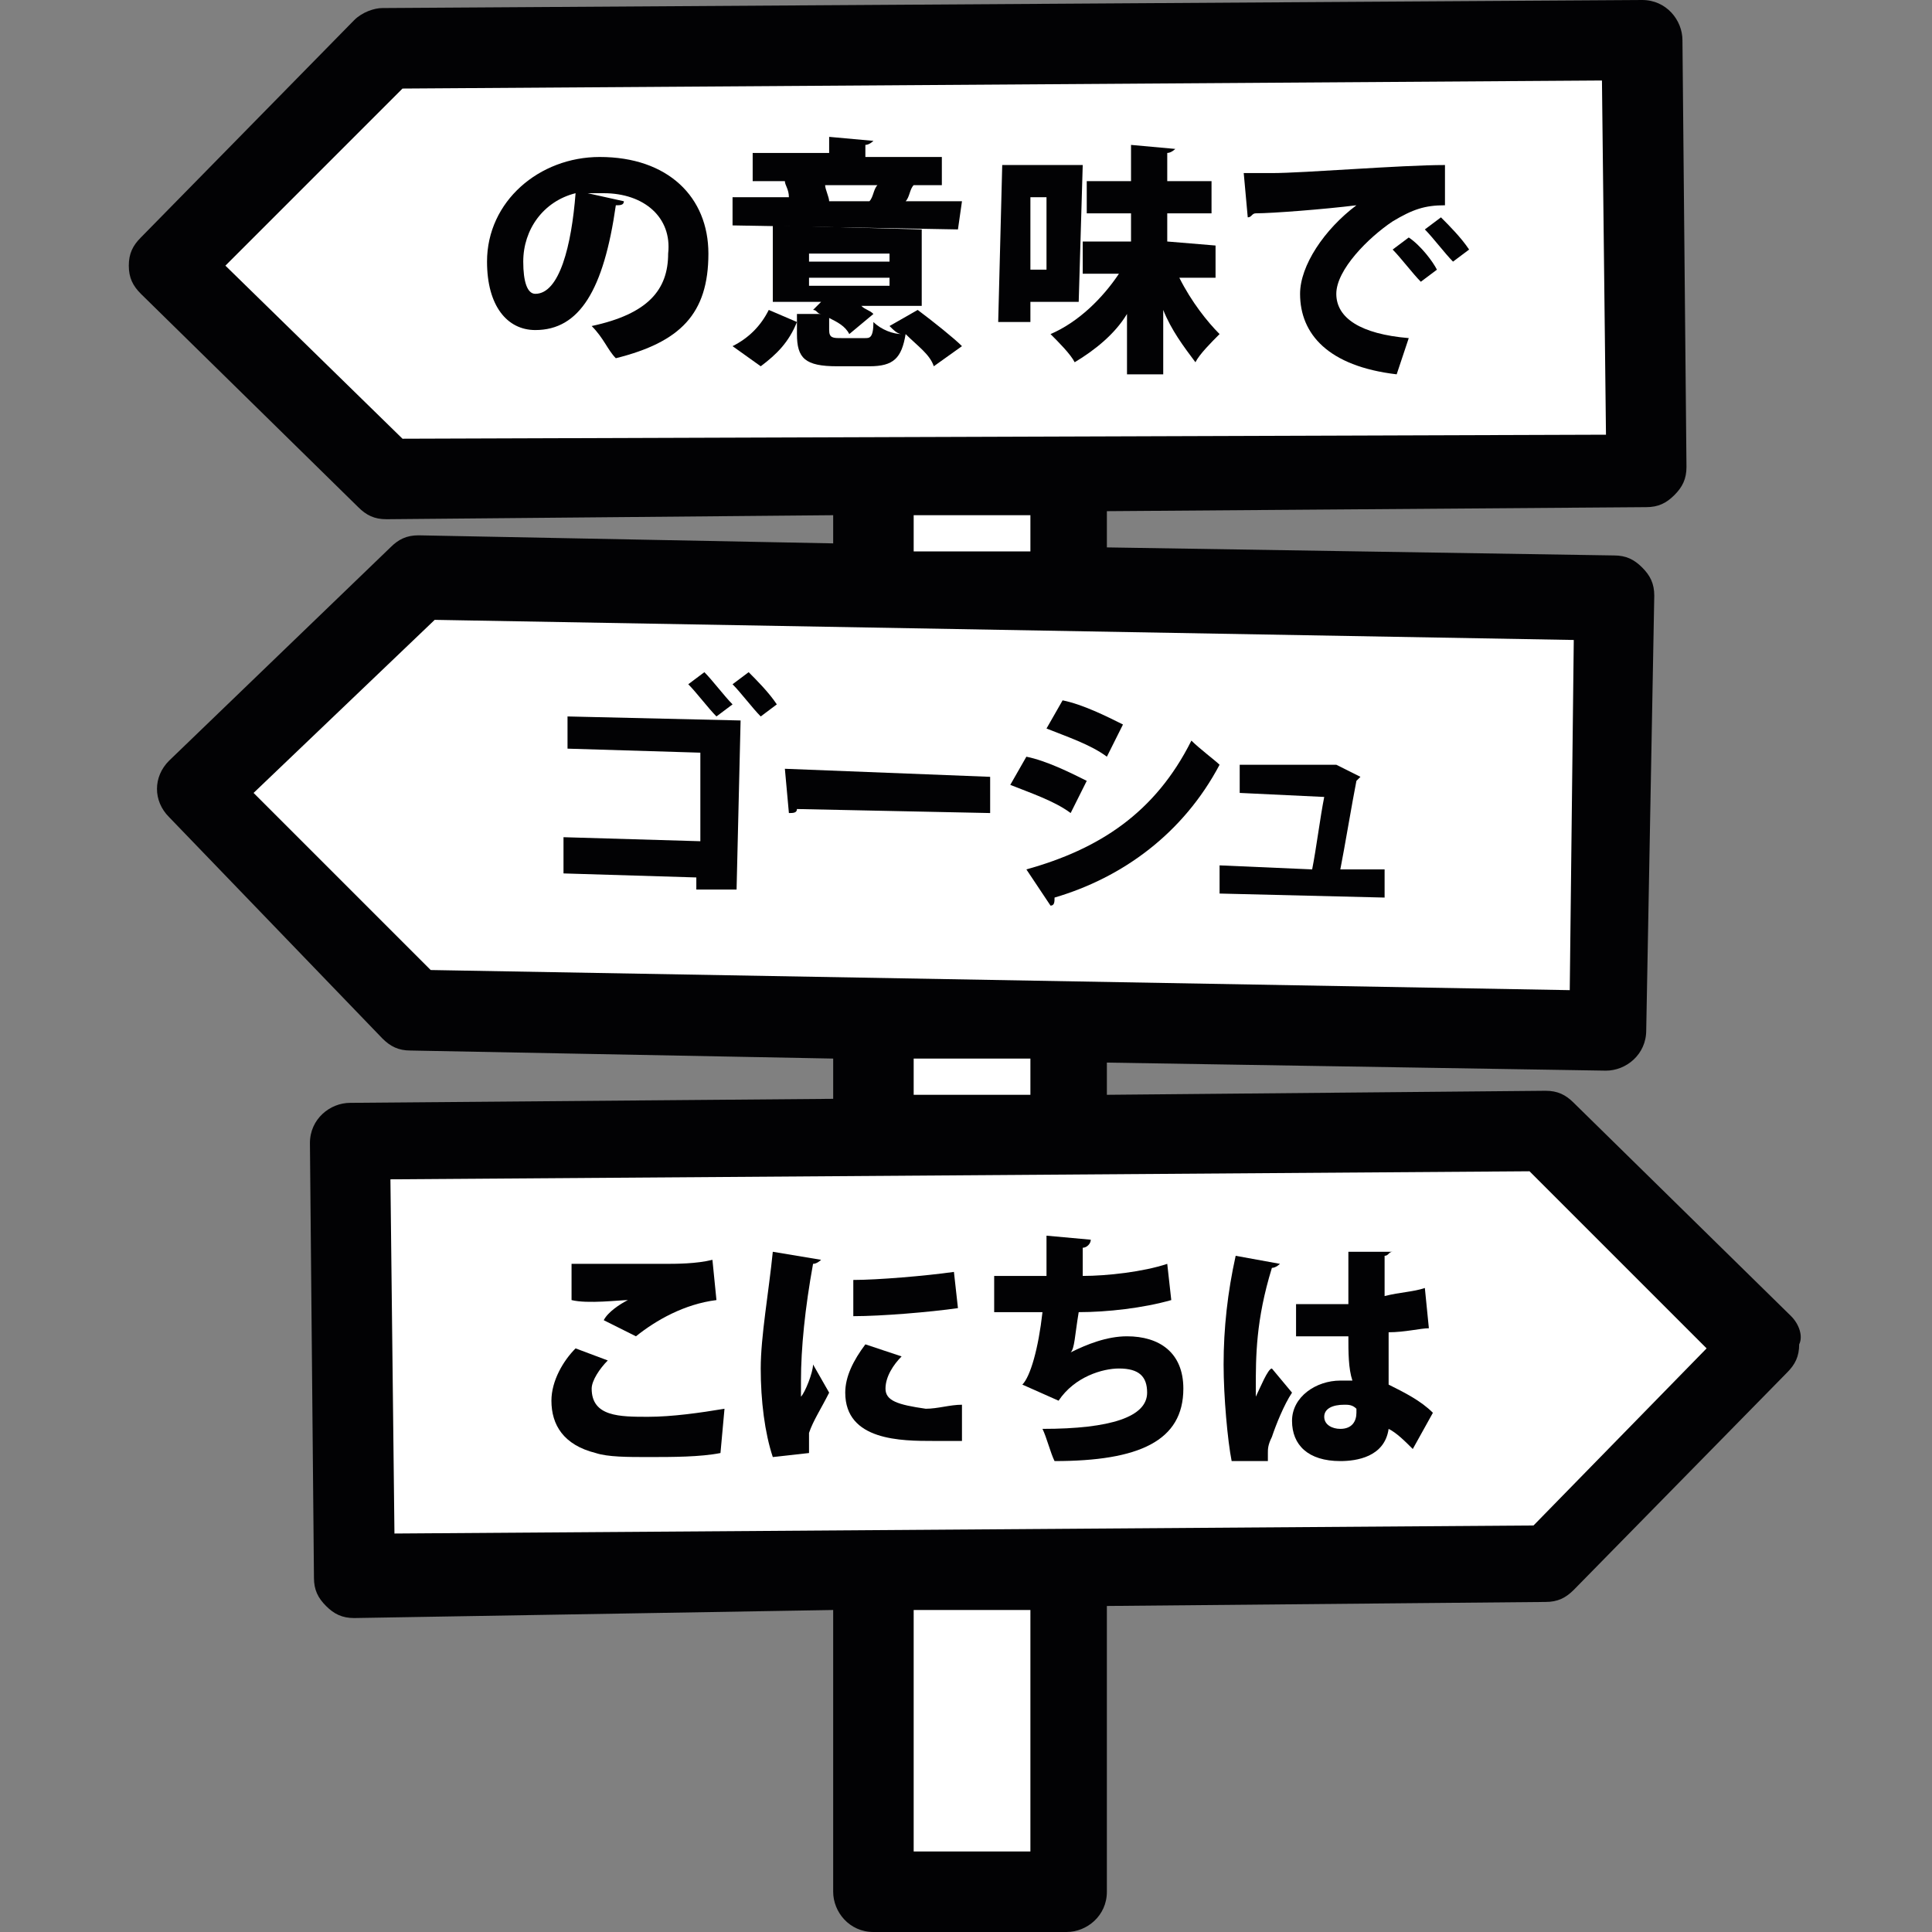 <?xml version="1.0" encoding="utf-8"?>
<!-- Generator: Adobe Illustrator 19.2.1, SVG Export Plug-In . SVG Version: 6.00 Build 0)  -->
<svg version="1.1" id="Layer_1" xmlns="http://www.w3.org/2000/svg" xmlns:xlink="http://www.w3.org/1999/xlink" x="0px" y="0px"
	 viewBox="0 0 48 48" style="enable-background:new 0 0 48 48;" xml:space="preserve">
<rect x="0" y="0" width="48" height="48" fill="#808080" stroke="none"/>
<style type="text/css">
	.st0{fill:#FFFFFF;}
	.st1{fill:#020204;}
</style>
<g>
	<polygon class="st0" points="43.8,33.4 38.4,28.1 26.6,28.2 26.6,25.4 39.9,25.6 40.1,14.9 26.6,14.6 26.6,11.8 40.9,11.7 40.8,1 
		9.5,1.2 4.2,6.6 9.6,11.9 21.7,11.8 21.7,14.6 10.5,14.4 5,19.6 10.2,25.1 21.7,25.3 21.7,28.2 8.7,28.3 8.8,39.1 21.7,39 21.7,47 
		26.6,47 26.6,38.9 38.5,38.9 	"/>
	<g>
		<path class="st1" d="M44.5,32.7l-5.4-5.3c-0.2-0.2-0.4-0.3-0.7-0.3l-10.9,0.1v-0.8l12.4,0.2c0,0,0,0,0,0c0.5,0,1-0.4,1-1l0.2-10.8
			c0-0.3-0.1-0.5-0.3-0.7c-0.2-0.2-0.4-0.3-0.7-0.3l-12.6-0.2v-0.9l13.4-0.1c0.3,0,0.5-0.1,0.7-0.3c0.2-0.2,0.3-0.4,0.3-0.7L41.8,1
			c0-0.5-0.4-1-1-1h0L9.5,0.2C9.3,0.2,9,0.3,8.8,0.5L3.5,5.9C3.3,6.1,3.2,6.3,3.2,6.6c0,0.3,0.1,0.5,0.3,0.7l5.4,5.3
			c0.2,0.2,0.4,0.3,0.7,0.3h0l11.1-0.1v0.7l-10.3-0.2c-0.3,0-0.5,0.1-0.7,0.3l-5.5,5.3c-0.4,0.4-0.4,1,0,1.4l5.3,5.5
			c0.2,0.2,0.4,0.3,0.7,0.3l10.5,0.2v1l-12,0.1c-0.5,0-1,0.4-1,1l0.1,10.8c0,0.3,0.1,0.5,0.3,0.7c0.2,0.2,0.4,0.3,0.7,0.3h0L20.7,40
			V47c0,0.5,0.4,1,1,1h4.8c0.5,0,1-0.4,1-1v-7.1l10.9-0.1c0.3,0,0.5-0.1,0.7-0.3l5.3-5.4c0.2-0.2,0.3-0.4,0.3-0.7
			C44.8,33.2,44.7,32.9,44.5,32.7z M5.6,6.6l4.4-4.4L39.8,2l0.1,8.8L10,10.9L5.6,6.6z M22.7,12.8l2.9,0v0.9l-2.9,0V12.8z M6.3,19.7
			l4.5-4.3l28.3,0.5L39,24.6l-28.3-0.5L6.3,19.7z M22.7,26.3l2.9,0v0.9l-2.9,0V26.3z M25.6,46h-2.9V40l2.9,0V46z M38.1,37.9
			L9.8,38.1l-0.1-8.8L38,29.1l4.4,4.4L38.1,37.9z"/>
		<path class="st1" d="M18.6,16.7L18.2,17c0.2,0.2,0.5,0.6,0.7,0.8l0.4-0.3C19.1,17.2,18.8,16.9,18.6,16.7z"/>
		<polygon class="st1" points="14.1,18.6 17.4,18.7 17.4,20.9 14,20.8 14,21.7 17.3,21.8 17.3,22.1 18.3,22.1 18.4,17.9 14.1,17.8 
					"/>
		<path class="st1" d="M18.2,17.5c-0.2-0.2-0.5-0.6-0.7-0.8L17.1,17c0.2,0.2,0.5,0.6,0.7,0.8L18.2,17.5z"/>
		<path class="st1" d="M19.6,20.2c0.1,0,0.2,0,0.2-0.1l4.8,0.1l0-0.9l-5.1-0.2L19.6,20.2z"/>
		<path class="st1" d="M27.9,18c-0.4-0.2-1-0.5-1.5-0.6l-0.4,0.7c0.5,0.2,1.1,0.4,1.5,0.7L27.9,18z"/>
		<path class="st1" d="M27,19.4c-0.4-0.2-1-0.5-1.5-0.6l-0.4,0.7c0.5,0.2,1.1,0.4,1.5,0.7L27,19.4z"/>
		<path class="st1" d="M29.6,18.4c-0.9,1.8-2.3,2.7-4.1,3.2l0.6,0.9c0.1,0,0.1-0.1,0.1-0.2c1.7-0.5,3.2-1.6,4.1-3.3
			C30.2,18.9,29.8,18.6,29.6,18.4z"/>
		<path class="st1" d="M33.7,19.4c0,0,0.1-0.1,0.1-0.1L33.2,19l-0.1,0L30.8,19l0,0.7l2.1,0.1c-0.1,0.5-0.2,1.3-0.3,1.8l-2.3-0.1
			l0,0.7l4.1,0.1l0-0.7l-1.1,0C33.4,21.1,33.6,19.9,33.7,19.4z"/>
		<path class="st1" d="M14.9,3.9c-1.5,0-2.8,1.1-2.8,2.6c0,1.1,0.5,1.7,1.2,1.7c1.1,0,1.7-1,2-3.1c0.1,0,0.2,0,0.2-0.1l-0.9-0.2
			c0.1,0,0.2,0,0.4,0c1,0,1.7,0.6,1.6,1.5c0,0.9-0.5,1.5-1.9,1.8c0.3,0.3,0.4,0.6,0.6,0.8c1.6-0.4,2.3-1.1,2.3-2.6
			C17.6,4.9,16.6,3.9,14.9,3.9z M13.3,7.3C13.1,7.3,13,7,13,6.5c0-0.8,0.5-1.5,1.3-1.7C14.2,6.1,13.9,7.3,13.3,7.3z"/>
		<path class="st1" d="M22.8,7.7l-0.7,0.4c0.1,0.1,0.2,0.2,0.3,0.2c-0.2,0-0.5-0.1-0.7-0.3c0,0.4-0.1,0.4-0.2,0.4l-0.6,0
			c-0.2,0-0.3,0-0.3-0.2l0-0.3c0,0,0,0,0,0c0.2,0.1,0.4,0.2,0.5,0.4l0.6-0.5c-0.1-0.1-0.2-0.1-0.3-0.2l1.5,0l0-1.9l-3.7-0.1l0,1.9
			l1.2,0l-0.2,0.2c0.1,0,0.1,0.1,0.2,0.1l-0.6,0l0,0.5c0,0.6,0.2,0.8,1,0.8l0.8,0c0.6,0,0.8-0.2,0.9-0.8c0.3,0.3,0.6,0.5,0.7,0.8
			l0.7-0.5C23.7,8.4,23.2,8,22.8,7.7z M20.1,6.3l2,0l0,0.2l-2,0L20.1,6.3z M20.1,7.1l0-0.2l2,0l0,0.2L20.1,7.1z"/>
		<path class="st1" d="M18.2,8.6l0.7,0.5c0.4-0.3,0.7-0.6,0.9-1.1l-0.7-0.3C18.9,8.1,18.6,8.4,18.2,8.6z"/>
		<path class="st1" d="M23.9,5l-1.4,0c0.1-0.1,0.1-0.3,0.2-0.4c0.1,0,0.1,0,0.1,0l0.6,0l0-0.7l-1.9,0l0-0.3c0.1,0,0.2-0.1,0.2-0.1
			l-1.1-0.1l0,0.4l-1.9,0l0,0.7l1,0l-0.2,0c0,0.1,0.1,0.2,0.1,0.4l-1.4,0l0,0.7l5.6,0.1L23.9,5z M21.6,5l-1,0c0-0.1-0.1-0.3-0.1-0.4
			l1.3,0C21.7,4.7,21.7,4.9,21.6,5z"/>
		<path class="st1" d="M29.3,6.9l0.9,0l0-0.8L29,6l0-0.7l1.1,0l0-0.8l-1.1,0l0-0.7c0.1,0,0.2-0.1,0.2-0.1l-1.1-0.1l0,0.9l-1.1,0
			l0,0.8l1.1,0l0,0.7l-1.2,0l0,0.8l0.9,0c-0.4,0.6-1,1.2-1.7,1.5c0.2,0.2,0.5,0.5,0.6,0.7c0.5-0.3,1-0.7,1.3-1.2l0,1.5l0.9,0l0-1.6
			c0.2,0.5,0.5,0.9,0.8,1.3c0.1-0.2,0.4-0.5,0.6-0.7C30,8,29.6,7.5,29.3,6.9z"/>
		<path class="st1" d="M26.9,4.1l-2,0L24.8,8l0.8,0l0-0.5l1.2,0L26.9,4.1z M26,6.7l-0.4,0l0-1.8l0.4,0L26,6.7z"/>
		<path class="st1" d="M33.2,7.3c0-0.6,0.8-1.4,1.4-1.8c0.5-0.3,0.8-0.4,1.3-0.4l0-1c-1.1,0-3.5,0.2-4.3,0.2c-0.2,0-0.5,0-0.7,0
			L31,5.4c0.1,0,0.1-0.1,0.2-0.1c0.4,0,1.7-0.1,2.5-0.2c-0.8,0.6-1.4,1.5-1.4,2.2c0,1,0.7,1.8,2.4,2L35,8.4
			C33.8,8.3,33.2,7.9,33.2,7.3z"/>
		<path class="st1" d="M35.8,5.4l-0.4,0.3c0.2,0.2,0.5,0.6,0.7,0.8l0.4-0.3C36.3,5.9,36,5.6,35.8,5.4z"/>
		<path class="st1" d="M35,5.9l-0.4,0.3c0.2,0.2,0.5,0.6,0.7,0.8l0.4-0.3C35.6,6.5,35.3,6.1,35,5.9z"/>
		<path class="st1" d="M15.6,32.3L15.6,32.3c-0.2,0.1-0.5,0.3-0.6,0.5l0.8,0.4c0.5-0.4,1.2-0.8,2-0.9l-0.1-1
			c-0.4,0.1-0.9,0.1-1.2,0.1c-0.4,0-1.2,0-1.8,0c-0.2,0-0.4,0-0.5,0c0,0.2,0,0.7,0,0.9C14.6,32.4,15.4,32.3,15.6,32.3z"/>
		<path class="st1" d="M16.1,35.2c-0.7,0-1.4,0-1.4-0.7c0-0.2,0.2-0.5,0.4-0.7l-0.8-0.3c-0.3,0.3-0.6,0.8-0.6,1.3
			c0,0.6,0.3,1.1,1.1,1.3c0.3,0.1,0.8,0.1,1.3,0.1c0.6,0,1.3,0,1.8-0.1L18,35C17.4,35.1,16.7,35.2,16.1,35.2z"/>
		<path class="st1" d="M22,34.5c0-0.3,0.2-0.6,0.4-0.8l-0.9-0.3c-0.3,0.4-0.5,0.8-0.5,1.2c0,1.2,1.4,1.2,2.2,1.2c0.2,0,0.5,0,0.7,0
			l0-0.9c-0.3,0-0.6,0.1-0.9,0.1C22.3,34.9,22,34.8,22,34.5z"/>
		<path class="st1" d="M19.9,34.7c0-0.1,0-0.3,0-0.4c0-0.8,0.1-1.8,0.3-2.9c0.1,0,0.2-0.1,0.2-0.1l-1.2-0.2c-0.1,1-0.3,2.1-0.3,2.9
			c0,0.8,0.1,1.6,0.3,2.2l0.9-0.1c0-0.1,0-0.1,0-0.2c0-0.1,0-0.2,0-0.3c0.1-0.3,0.3-0.6,0.5-1l-0.4-0.7C20.2,34.1,20,34.6,19.9,34.7
			z"/>
		<path class="st1" d="M23.8,32.5l-0.1-0.9c-0.7,0.1-1.9,0.2-2.5,0.2l0,0.9C21.9,32.7,23.1,32.6,23.8,32.5z"/>
		<path class="st1" d="M28,33.2c-0.5,0-1,0.2-1.4,0.4c0.1-0.1,0.1-0.4,0.2-1c0.7,0,1.6-0.1,2.3-0.3l-0.1-0.9
			c-0.6,0.2-1.5,0.3-2.1,0.3c0-0.2,0-0.5,0-0.7c0.1,0,0.2-0.1,0.2-0.2l-1.1-0.1c0,0.3,0,0.7,0,1c-0.4,0-1,0-1.3,0v0.9h1.2
			c-0.1,0.9-0.3,1.6-0.5,1.8l0.9,0.4c0.4-0.6,1.1-0.8,1.5-0.8c0.5,0,0.7,0.2,0.7,0.6c0,0.6-0.9,0.9-2.6,0.9c0.1,0.2,0.2,0.6,0.3,0.8
			c2.1,0,3.2-0.5,3.2-1.8C29.4,33.6,28.8,33.2,28,33.2z"/>
		<path class="st1" d="M34.5,33.1c0.4,0,0.8-0.1,1-0.1L35.4,32c-0.3,0.1-0.6,0.1-1,0.2v-1c0.1,0,0.1-0.1,0.2-0.1l-1.1,0
			c0,0.4,0,0.8,0,1.3c-0.3,0-0.8,0-1,0c-0.1,0-0.2,0-0.3,0l0,0.8h0.8c0.1,0,0.3,0,0.5,0c0,0.4,0,0.8,0.1,1.1c-0.1,0-0.2,0-0.3,0
			c-0.6,0-1.2,0.4-1.2,1c0,0.6,0.4,1,1.2,1c0.4,0,1.1-0.1,1.2-0.8c0.2,0.1,0.4,0.3,0.6,0.5l0.5-0.9c-0.3-0.3-0.7-0.5-1.1-0.7
			C34.5,34.1,34.5,33.6,34.5,33.1z M33.3,35.5c-0.2,0-0.4-0.1-0.4-0.3c0-0.2,0.2-0.3,0.5-0.3c0.1,0,0.2,0,0.3,0.1c0,0.1,0,0.1,0,0.1
			C33.7,35.3,33.6,35.5,33.3,35.5z"/>
		<path class="st1" d="M31.2,34.7c0-0.1,0-0.1,0-0.2c0-0.8,0-1.7,0.4-3c0.1,0,0.2-0.1,0.2-0.1l-1.1-0.2c-0.2,0.9-0.3,1.8-0.3,2.7
			c0,0.8,0.1,1.9,0.2,2.4l0.9,0c0-0.1,0-0.2,0-0.2c0-0.1,0-0.2,0.1-0.4c0.1-0.3,0.3-0.8,0.5-1.1l-0.5-0.6
			C31.5,34,31.3,34.5,31.2,34.7z"/>
	</g>
</g>
</svg>
